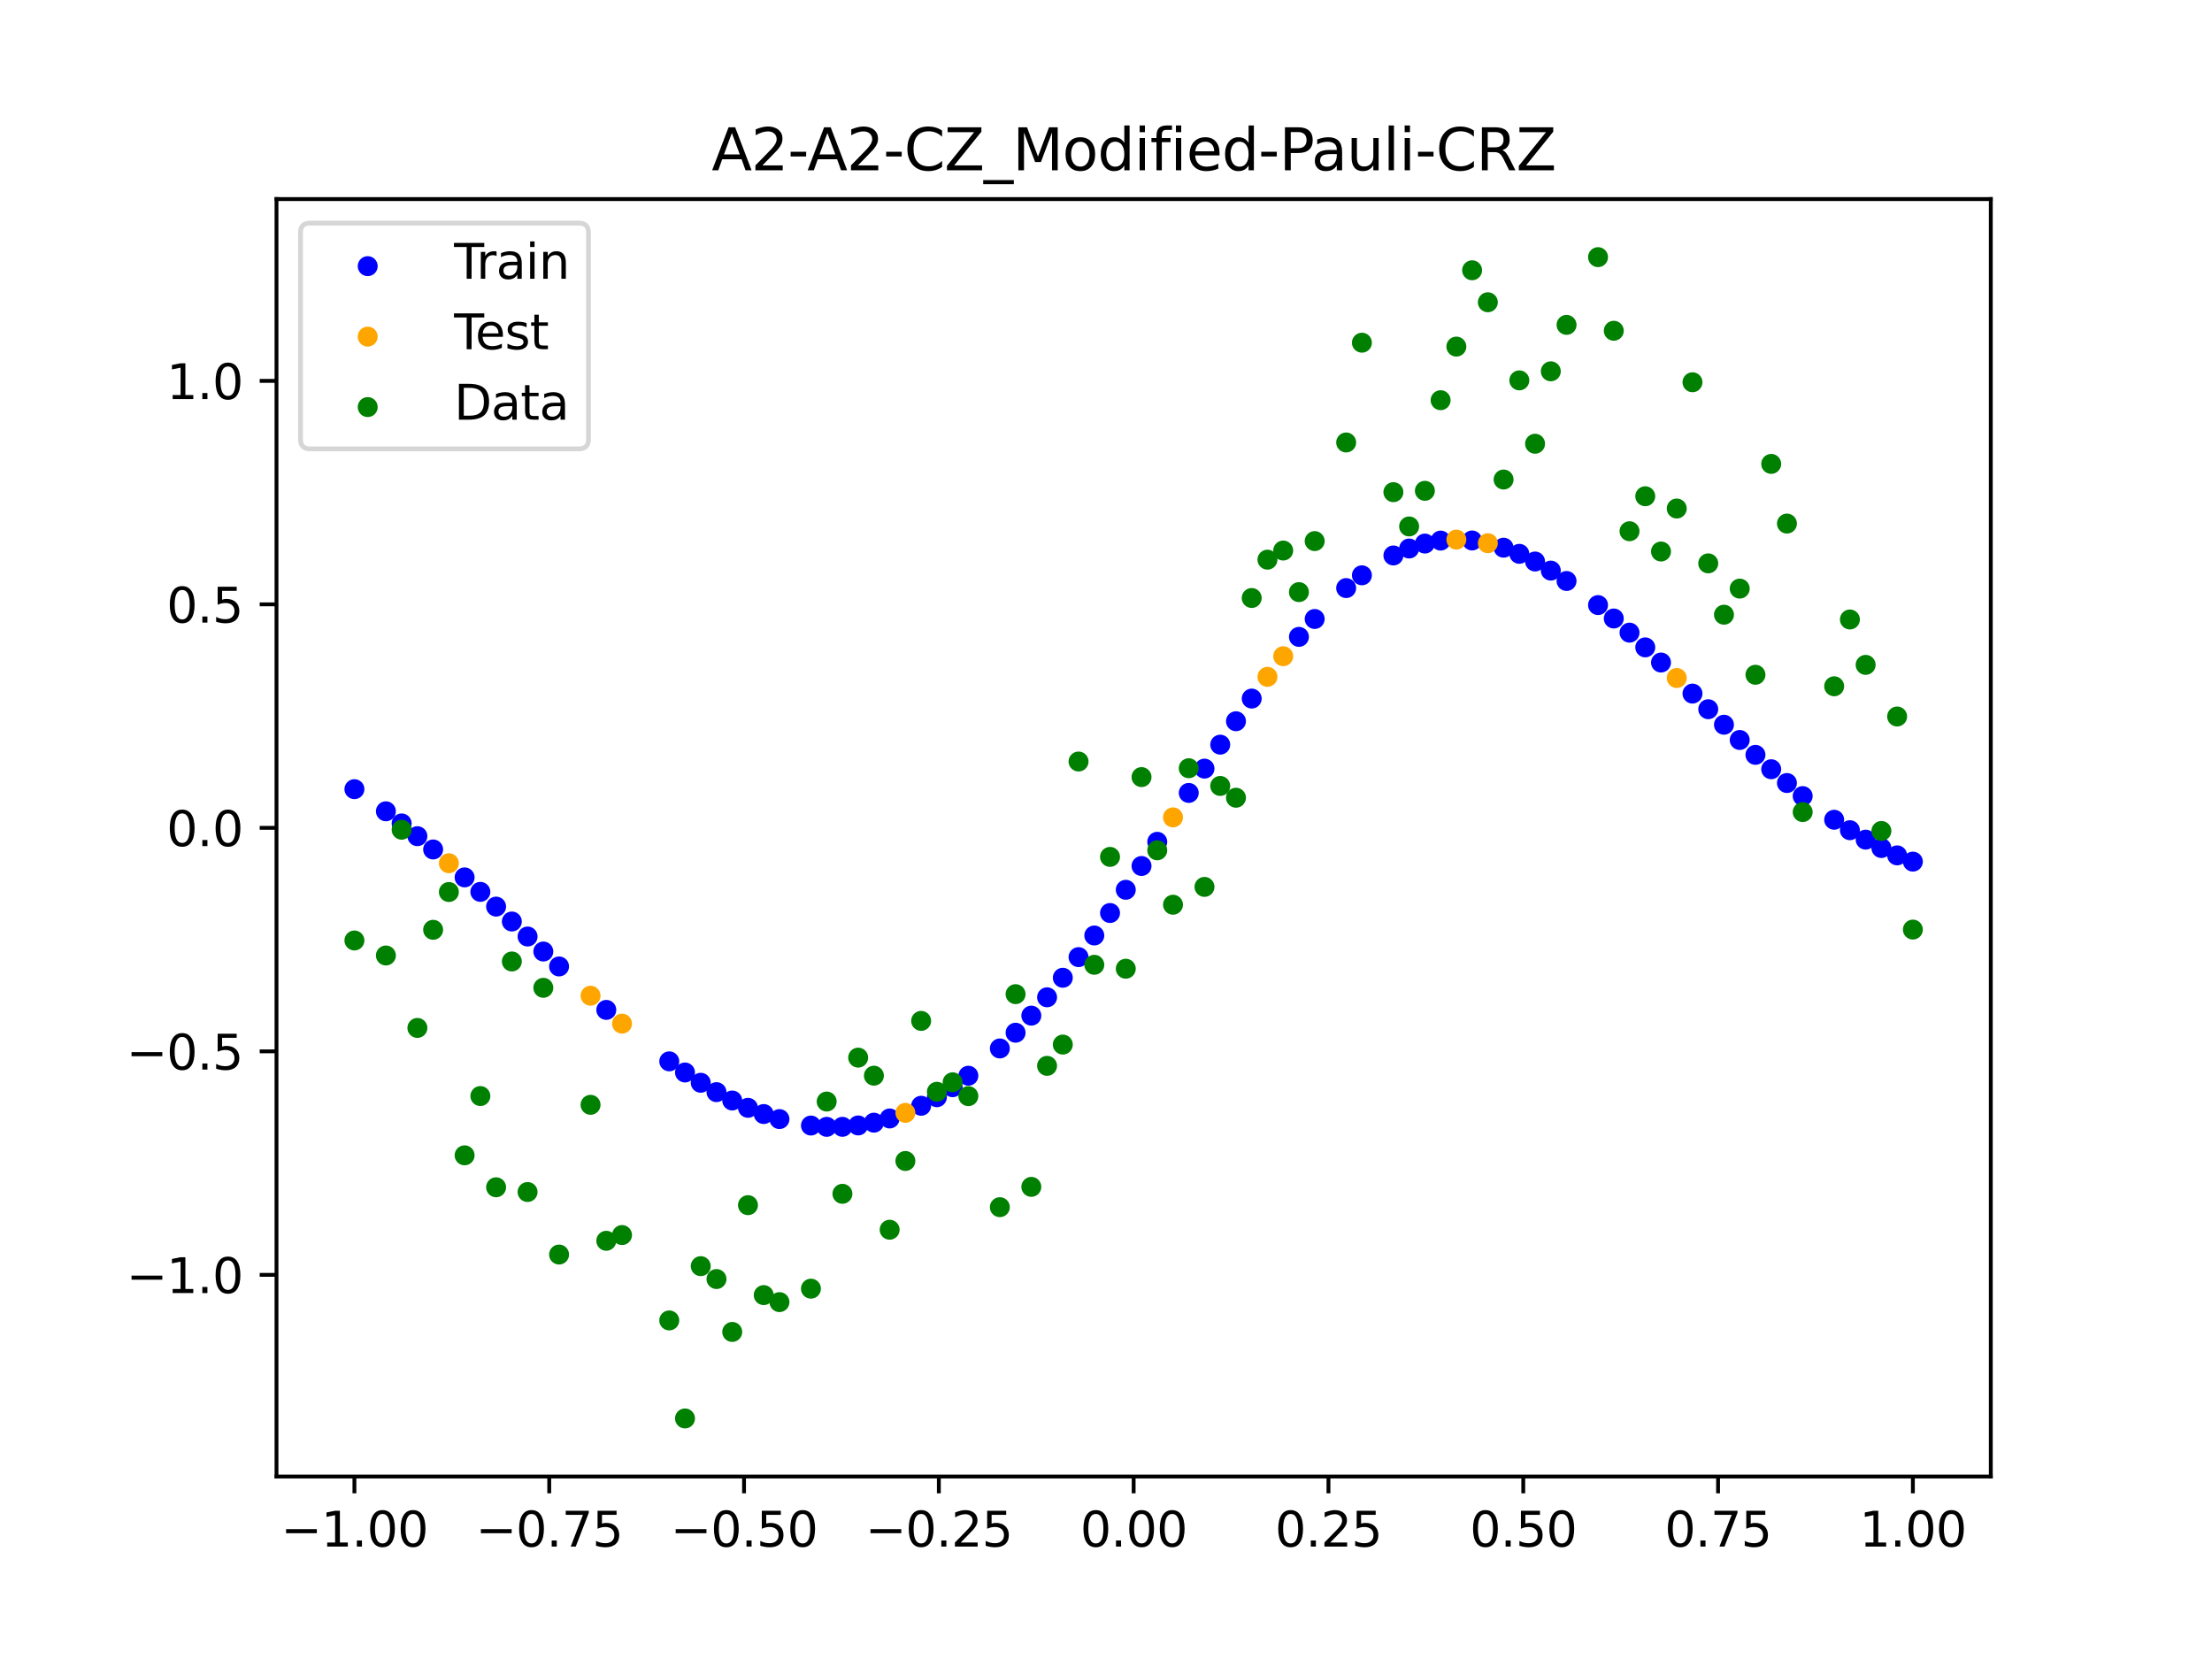 <?xml version="1.0" encoding="utf-8" standalone="no"?>
<!DOCTYPE svg PUBLIC "-//W3C//DTD SVG 1.1//EN"
  "http://www.w3.org/Graphics/SVG/1.1/DTD/svg11.dtd">
<svg xmlns:xlink="http://www.w3.org/1999/xlink" width="460.8pt" height="345.6pt" viewBox="0 0 460.8 345.6" xmlns="http://www.w3.org/2000/svg" version="1.1">
 <defs>
  <style type="text/css">*{stroke-linejoin: round; stroke-linecap: butt}</style>
 </defs>
 <g id="figure_1">
  <g id="patch_1">
   <path d="M 0 345.6 
L 460.8 345.6 
L 460.8 0 
L 0 0 
z
" style="fill: #ffffff"/>
  </g>
  <g id="axes_1">
   <g id="patch_2">
    <path d="M 57.6 307.584 
L 414.72 307.584 
L 414.72 41.472 
L 57.6 41.472 
z
" style="fill: #ffffff"/>
   </g>
   <g id="PathCollection_1">
    <defs>
     <path id="maabd4249be" d="M 0 1.581 
C 0.419 1.581 0.822 1.415 1.118 1.118 
C 1.415 0.822 1.581 0.419 1.581 0 
C 1.581 -0.419 1.415 -0.822 1.118 -1.118 
C 0.822 -1.415 0.419 -1.581 0 -1.581 
C -0.419 -1.581 -0.822 -1.415 -1.118 -1.118 
C -1.415 -0.822 -1.581 -0.419 -1.581 0 
C -1.581 0.419 -1.415 0.822 -1.118 1.118 
C -0.822 1.415 -0.419 1.581 0 1.581 
z
" style="stroke: #0000ff"/>
    </defs>
    <g clip-path="url(#p17cfde437b)">
     <use xlink:href="#maabd4249be" x="178.772" y="234.451" style="fill: #0000ff; stroke: #0000ff"/>
     <use xlink:href="#maabd4249be" x="234.52" y="185.358" style="fill: #0000ff; stroke: #0000ff"/>
     <use xlink:href="#maabd4249be" x="142.699" y="223.418" style="fill: #0000ff; stroke: #0000ff"/>
     <use xlink:href="#maabd4249be" x="336.18" y="128.845" style="fill: #0000ff; stroke: #0000ff"/>
     <use xlink:href="#maabd4249be" x="198.448" y="226.486" style="fill: #0000ff; stroke: #0000ff"/>
     <use xlink:href="#maabd4249be" x="80.391" y="169.009" style="fill: #0000ff; stroke: #0000ff"/>
     <use xlink:href="#maabd4249be" x="382.091" y="170.77" style="fill: #0000ff; stroke: #0000ff"/>
     <use xlink:href="#maabd4249be" x="391.929" y="176.662" style="fill: #0000ff; stroke: #0000ff"/>
     <use xlink:href="#maabd4249be" x="106.626" y="191.968" style="fill: #0000ff; stroke: #0000ff"/>
     <use xlink:href="#maabd4249be" x="300.107" y="112.615" style="fill: #0000ff; stroke: #0000ff"/>
     <use xlink:href="#maabd4249be" x="159.096" y="232.075" style="fill: #0000ff; stroke: #0000ff"/>
     <use xlink:href="#maabd4249be" x="368.973" y="160.245" style="fill: #0000ff; stroke: #0000ff"/>
     <use xlink:href="#maabd4249be" x="319.783" y="116.973" style="fill: #0000ff; stroke: #0000ff"/>
     <use xlink:href="#maabd4249be" x="113.185" y="198.219" style="fill: #0000ff; stroke: #0000ff"/>
     <use xlink:href="#maabd4249be" x="398.487" y="179.492" style="fill: #0000ff; stroke: #0000ff"/>
     <use xlink:href="#maabd4249be" x="155.816" y="230.78" style="fill: #0000ff; stroke: #0000ff"/>
     <use xlink:href="#maabd4249be" x="355.856" y="147.743" style="fill: #0000ff; stroke: #0000ff"/>
     <use xlink:href="#maabd4249be" x="211.565" y="215.135" style="fill: #0000ff; stroke: #0000ff"/>
     <use xlink:href="#maabd4249be" x="126.302" y="210.38" style="fill: #0000ff; stroke: #0000ff"/>
     <use xlink:href="#maabd4249be" x="254.196" y="155.125" style="fill: #0000ff; stroke: #0000ff"/>
     <use xlink:href="#maabd4249be" x="270.593" y="132.673" style="fill: #0000ff; stroke: #0000ff"/>
     <use xlink:href="#maabd4249be" x="346.018" y="138.018" style="fill: #0000ff; stroke: #0000ff"/>
     <use xlink:href="#maabd4249be" x="290.269" y="115.715" style="fill: #0000ff; stroke: #0000ff"/>
     <use xlink:href="#maabd4249be" x="339.459" y="131.792" style="fill: #0000ff; stroke: #0000ff"/>
     <use xlink:href="#maabd4249be" x="241.079" y="175.363" style="fill: #0000ff; stroke: #0000ff"/>
     <use xlink:href="#maabd4249be" x="208.286" y="218.413" style="fill: #0000ff; stroke: #0000ff"/>
     <use xlink:href="#maabd4249be" x="195.168" y="228.572" style="fill: #0000ff; stroke: #0000ff"/>
     <use xlink:href="#maabd4249be" x="273.872" y="128.946" style="fill: #0000ff; stroke: #0000ff"/>
     <use xlink:href="#maabd4249be" x="306.666" y="112.591" style="fill: #0000ff; stroke: #0000ff"/>
     <use xlink:href="#maabd4249be" x="362.415" y="154.15" style="fill: #0000ff; stroke: #0000ff"/>
     <use xlink:href="#maabd4249be" x="172.213" y="234.743" style="fill: #0000ff; stroke: #0000ff"/>
     <use xlink:href="#maabd4249be" x="109.905" y="195.093" style="fill: #0000ff; stroke: #0000ff"/>
     <use xlink:href="#maabd4249be" x="326.342" y="121.031" style="fill: #0000ff; stroke: #0000ff"/>
     <use xlink:href="#maabd4249be" x="185.33" y="233" style="fill: #0000ff; stroke: #0000ff"/>
     <use xlink:href="#maabd4249be" x="86.95" y="174.191" style="fill: #0000ff; stroke: #0000ff"/>
     <use xlink:href="#maabd4249be" x="182.051" y="233.873" style="fill: #0000ff; stroke: #0000ff"/>
     <use xlink:href="#maabd4249be" x="214.844" y="211.578" style="fill: #0000ff; stroke: #0000ff"/>
     <use xlink:href="#maabd4249be" x="385.37" y="172.946" style="fill: #0000ff; stroke: #0000ff"/>
     <use xlink:href="#maabd4249be" x="280.431" y="122.509" style="fill: #0000ff; stroke: #0000ff"/>
     <use xlink:href="#maabd4249be" x="73.833" y="164.398" style="fill: #0000ff; stroke: #0000ff"/>
     <use xlink:href="#maabd4249be" x="90.229" y="176.959" style="fill: #0000ff; stroke: #0000ff"/>
     <use xlink:href="#maabd4249be" x="316.504" y="115.373" style="fill: #0000ff; stroke: #0000ff"/>
     <use xlink:href="#maabd4249be" x="83.671" y="171.536" style="fill: #0000ff; stroke: #0000ff"/>
     <use xlink:href="#maabd4249be" x="227.962" y="194.88" style="fill: #0000ff; stroke: #0000ff"/>
     <use xlink:href="#maabd4249be" x="342.739" y="134.86" style="fill: #0000ff; stroke: #0000ff"/>
     <use xlink:href="#maabd4249be" x="313.224" y="114.095" style="fill: #0000ff; stroke: #0000ff"/>
     <use xlink:href="#maabd4249be" x="221.403" y="203.686" style="fill: #0000ff; stroke: #0000ff"/>
     <use xlink:href="#maabd4249be" x="293.548" y="114.266" style="fill: #0000ff; stroke: #0000ff"/>
     <use xlink:href="#maabd4249be" x="247.638" y="165.18" style="fill: #0000ff; stroke: #0000ff"/>
     <use xlink:href="#maabd4249be" x="139.42" y="221.099" style="fill: #0000ff; stroke: #0000ff"/>
     <use xlink:href="#maabd4249be" x="96.788" y="182.776" style="fill: #0000ff; stroke: #0000ff"/>
     <use xlink:href="#maabd4249be" x="201.727" y="224.095" style="fill: #0000ff; stroke: #0000ff"/>
     <use xlink:href="#maabd4249be" x="152.537" y="229.255" style="fill: #0000ff; stroke: #0000ff"/>
     <use xlink:href="#maabd4249be" x="323.062" y="118.868" style="fill: #0000ff; stroke: #0000ff"/>
     <use xlink:href="#maabd4249be" x="168.934" y="234.471" style="fill: #0000ff; stroke: #0000ff"/>
     <use xlink:href="#maabd4249be" x="231.241" y="190.195" style="fill: #0000ff; stroke: #0000ff"/>
     <use xlink:href="#maabd4249be" x="257.476" y="150.247" style="fill: #0000ff; stroke: #0000ff"/>
     <use xlink:href="#maabd4249be" x="296.828" y="113.234" style="fill: #0000ff; stroke: #0000ff"/>
     <use xlink:href="#maabd4249be" x="250.917" y="160.116" style="fill: #0000ff; stroke: #0000ff"/>
     <use xlink:href="#maabd4249be" x="100.067" y="185.793" style="fill: #0000ff; stroke: #0000ff"/>
     <use xlink:href="#maabd4249be" x="283.71" y="119.846" style="fill: #0000ff; stroke: #0000ff"/>
     <use xlink:href="#maabd4249be" x="103.347" y="188.863" style="fill: #0000ff; stroke: #0000ff"/>
     <use xlink:href="#maabd4249be" x="224.682" y="199.386" style="fill: #0000ff; stroke: #0000ff"/>
     <use xlink:href="#maabd4249be" x="116.464" y="201.329" style="fill: #0000ff; stroke: #0000ff"/>
     <use xlink:href="#maabd4249be" x="365.694" y="157.249" style="fill: #0000ff; stroke: #0000ff"/>
     <use xlink:href="#maabd4249be" x="191.889" y="230.352" style="fill: #0000ff; stroke: #0000ff"/>
     <use xlink:href="#maabd4249be" x="332.9" y="126.049" style="fill: #0000ff; stroke: #0000ff"/>
     <use xlink:href="#maabd4249be" x="352.577" y="144.489" style="fill: #0000ff; stroke: #0000ff"/>
     <use xlink:href="#maabd4249be" x="237.8" y="180.402" style="fill: #0000ff; stroke: #0000ff"/>
     <use xlink:href="#maabd4249be" x="218.124" y="207.756" style="fill: #0000ff; stroke: #0000ff"/>
     <use xlink:href="#maabd4249be" x="175.492" y="234.739" style="fill: #0000ff; stroke: #0000ff"/>
     <use xlink:href="#maabd4249be" x="375.532" y="165.839" style="fill: #0000ff; stroke: #0000ff"/>
     <use xlink:href="#maabd4249be" x="388.649" y="174.912" style="fill: #0000ff; stroke: #0000ff"/>
     <use xlink:href="#maabd4249be" x="372.253" y="163.116" style="fill: #0000ff; stroke: #0000ff"/>
     <use xlink:href="#maabd4249be" x="395.208" y="178.189" style="fill: #0000ff; stroke: #0000ff"/>
     <use xlink:href="#maabd4249be" x="359.135" y="150.973" style="fill: #0000ff; stroke: #0000ff"/>
     <use xlink:href="#maabd4249be" x="149.258" y="227.511" style="fill: #0000ff; stroke: #0000ff"/>
     <use xlink:href="#maabd4249be" x="162.375" y="233.128" style="fill: #0000ff; stroke: #0000ff"/>
     <use xlink:href="#maabd4249be" x="145.978" y="225.56" style="fill: #0000ff; stroke: #0000ff"/>
     <use xlink:href="#maabd4249be" x="260.755" y="145.525" style="fill: #0000ff; stroke: #0000ff"/>
    </g>
   </g>
   <g id="PathCollection_2">
    <defs>
     <path id="m3fb7fe969b" d="M 0 1.581 
C 0.419 1.581 0.822 1.415 1.118 1.118 
C 1.415 0.822 1.581 0.419 1.581 0 
C 1.581 -0.419 1.415 -0.822 1.118 -1.118 
C 0.822 -1.415 0.419 -1.581 0 -1.581 
C -0.419 -1.581 -0.822 -1.415 -1.118 -1.118 
C -1.415 -0.822 -1.581 -0.419 -1.581 0 
C -1.581 0.419 -1.415 0.822 -1.118 1.118 
C -0.822 1.415 -0.419 1.581 0 1.581 
z
" style="stroke: #ffa500"/>
    </defs>
    <g clip-path="url(#p17cfde437b)">
     <use xlink:href="#m3fb7fe969b" x="303.386" y="112.405" style="fill: #ffa500; stroke: #ffa500"/>
     <use xlink:href="#m3fb7fe969b" x="309.945" y="113.16" style="fill: #ffa500; stroke: #ffa500"/>
     <use xlink:href="#m3fb7fe969b" x="349.297" y="141.238" style="fill: #ffa500; stroke: #ffa500"/>
     <use xlink:href="#m3fb7fe969b" x="129.581" y="213.241" style="fill: #ffa500; stroke: #ffa500"/>
     <use xlink:href="#m3fb7fe969b" x="264.034" y="140.996" style="fill: #ffa500; stroke: #ffa500"/>
     <use xlink:href="#m3fb7fe969b" x="267.314" y="136.7" style="fill: #ffa500; stroke: #ffa500"/>
     <use xlink:href="#m3fb7fe969b" x="123.023" y="207.428" style="fill: #ffa500; stroke: #ffa500"/>
     <use xlink:href="#m3fb7fe969b" x="244.358" y="170.275" style="fill: #ffa500; stroke: #ffa500"/>
     <use xlink:href="#m3fb7fe969b" x="188.61" y="231.828" style="fill: #ffa500; stroke: #ffa500"/>
     <use xlink:href="#m3fb7fe969b" x="93.509" y="179.826" style="fill: #ffa500; stroke: #ffa500"/>
    </g>
   </g>
   <g id="PathCollection_3">
    <defs>
     <path id="m10a3b953ae" d="M 0 1.581 
C 0.419 1.581 0.822 1.415 1.118 1.118 
C 1.415 0.822 1.581 0.419 1.581 0 
C 1.581 -0.419 1.415 -0.822 1.118 -1.118 
C 0.822 -1.415 0.419 -1.581 0 -1.581 
C -0.419 -1.581 -0.822 -1.415 -1.118 -1.118 
C -1.415 -0.822 -1.581 -0.419 -1.581 0 
C -1.581 0.419 -1.415 0.822 -1.118 1.118 
C -0.822 1.415 -0.419 1.581 0 1.581 
z
" style="stroke: #008000"/>
    </defs>
    <g clip-path="url(#p17cfde437b)">
     <use xlink:href="#m10a3b953ae" x="178.772" y="220.323" style="fill: #008000; stroke: #008000"/>
     <use xlink:href="#m10a3b953ae" x="234.52" y="201.804" style="fill: #008000; stroke: #008000"/>
     <use xlink:href="#m10a3b953ae" x="142.699" y="295.488" style="fill: #008000; stroke: #008000"/>
     <use xlink:href="#m10a3b953ae" x="336.18" y="68.903" style="fill: #008000; stroke: #008000"/>
     <use xlink:href="#m10a3b953ae" x="198.448" y="225.464" style="fill: #008000; stroke: #008000"/>
     <use xlink:href="#m10a3b953ae" x="80.391" y="199.045" style="fill: #008000; stroke: #008000"/>
     <use xlink:href="#m10a3b953ae" x="382.091" y="142.966" style="fill: #008000; stroke: #008000"/>
     <use xlink:href="#m10a3b953ae" x="391.929" y="173.105" style="fill: #008000; stroke: #008000"/>
     <use xlink:href="#m10a3b953ae" x="106.626" y="200.292" style="fill: #008000; stroke: #008000"/>
     <use xlink:href="#m10a3b953ae" x="300.107" y="83.37" style="fill: #008000; stroke: #008000"/>
     <use xlink:href="#m10a3b953ae" x="159.096" y="269.794" style="fill: #008000; stroke: #008000"/>
     <use xlink:href="#m10a3b953ae" x="368.973" y="96.637" style="fill: #008000; stroke: #008000"/>
     <use xlink:href="#m10a3b953ae" x="319.783" y="92.44" style="fill: #008000; stroke: #008000"/>
     <use xlink:href="#m10a3b953ae" x="113.185" y="205.778" style="fill: #008000; stroke: #008000"/>
     <use xlink:href="#m10a3b953ae" x="398.487" y="193.648" style="fill: #008000; stroke: #008000"/>
     <use xlink:href="#m10a3b953ae" x="155.816" y="251.055" style="fill: #008000; stroke: #008000"/>
     <use xlink:href="#m10a3b953ae" x="355.856" y="117.359" style="fill: #008000; stroke: #008000"/>
     <use xlink:href="#m10a3b953ae" x="211.565" y="207.101" style="fill: #008000; stroke: #008000"/>
     <use xlink:href="#m10a3b953ae" x="126.302" y="258.48" style="fill: #008000; stroke: #008000"/>
     <use xlink:href="#m10a3b953ae" x="254.196" y="163.728" style="fill: #008000; stroke: #008000"/>
     <use xlink:href="#m10a3b953ae" x="270.593" y="123.348" style="fill: #008000; stroke: #008000"/>
     <use xlink:href="#m10a3b953ae" x="346.018" y="114.889" style="fill: #008000; stroke: #008000"/>
     <use xlink:href="#m10a3b953ae" x="290.269" y="102.528" style="fill: #008000; stroke: #008000"/>
     <use xlink:href="#m10a3b953ae" x="339.459" y="110.666" style="fill: #008000; stroke: #008000"/>
     <use xlink:href="#m10a3b953ae" x="241.079" y="177.133" style="fill: #008000; stroke: #008000"/>
     <use xlink:href="#m10a3b953ae" x="208.286" y="251.477" style="fill: #008000; stroke: #008000"/>
     <use xlink:href="#m10a3b953ae" x="195.168" y="227.437" style="fill: #008000; stroke: #008000"/>
     <use xlink:href="#m10a3b953ae" x="273.872" y="112.721" style="fill: #008000; stroke: #008000"/>
     <use xlink:href="#m10a3b953ae" x="306.666" y="56.303" style="fill: #008000; stroke: #008000"/>
     <use xlink:href="#m10a3b953ae" x="362.415" y="122.619" style="fill: #008000; stroke: #008000"/>
     <use xlink:href="#m10a3b953ae" x="172.213" y="229.472" style="fill: #008000; stroke: #008000"/>
     <use xlink:href="#m10a3b953ae" x="109.905" y="248.318" style="fill: #008000; stroke: #008000"/>
     <use xlink:href="#m10a3b953ae" x="326.342" y="67.676" style="fill: #008000; stroke: #008000"/>
     <use xlink:href="#m10a3b953ae" x="185.33" y="256.174" style="fill: #008000; stroke: #008000"/>
     <use xlink:href="#m10a3b953ae" x="86.95" y="214.136" style="fill: #008000; stroke: #008000"/>
     <use xlink:href="#m10a3b953ae" x="182.051" y="224.084" style="fill: #008000; stroke: #008000"/>
     <use xlink:href="#m10a3b953ae" x="214.844" y="247.244" style="fill: #008000; stroke: #008000"/>
     <use xlink:href="#m10a3b953ae" x="385.37" y="129.05" style="fill: #008000; stroke: #008000"/>
     <use xlink:href="#m10a3b953ae" x="280.431" y="92.177" style="fill: #008000; stroke: #008000"/>
     <use xlink:href="#m10a3b953ae" x="73.833" y="195.919" style="fill: #008000; stroke: #008000"/>
     <use xlink:href="#m10a3b953ae" x="90.229" y="193.694" style="fill: #008000; stroke: #008000"/>
     <use xlink:href="#m10a3b953ae" x="316.504" y="79.238" style="fill: #008000; stroke: #008000"/>
     <use xlink:href="#m10a3b953ae" x="83.671" y="172.844" style="fill: #008000; stroke: #008000"/>
     <use xlink:href="#m10a3b953ae" x="227.962" y="200.985" style="fill: #008000; stroke: #008000"/>
     <use xlink:href="#m10a3b953ae" x="342.739" y="103.379" style="fill: #008000; stroke: #008000"/>
     <use xlink:href="#m10a3b953ae" x="313.224" y="99.894" style="fill: #008000; stroke: #008000"/>
     <use xlink:href="#m10a3b953ae" x="221.403" y="217.604" style="fill: #008000; stroke: #008000"/>
     <use xlink:href="#m10a3b953ae" x="293.548" y="109.667" style="fill: #008000; stroke: #008000"/>
     <use xlink:href="#m10a3b953ae" x="247.638" y="160.036" style="fill: #008000; stroke: #008000"/>
     <use xlink:href="#m10a3b953ae" x="139.42" y="275.069" style="fill: #008000; stroke: #008000"/>
     <use xlink:href="#m10a3b953ae" x="96.788" y="240.675" style="fill: #008000; stroke: #008000"/>
     <use xlink:href="#m10a3b953ae" x="201.727" y="228.344" style="fill: #008000; stroke: #008000"/>
     <use xlink:href="#m10a3b953ae" x="152.537" y="277.466" style="fill: #008000; stroke: #008000"/>
     <use xlink:href="#m10a3b953ae" x="323.062" y="77.352" style="fill: #008000; stroke: #008000"/>
     <use xlink:href="#m10a3b953ae" x="168.934" y="268.453" style="fill: #008000; stroke: #008000"/>
     <use xlink:href="#m10a3b953ae" x="231.241" y="178.506" style="fill: #008000; stroke: #008000"/>
     <use xlink:href="#m10a3b953ae" x="257.476" y="166.181" style="fill: #008000; stroke: #008000"/>
     <use xlink:href="#m10a3b953ae" x="296.828" y="102.245" style="fill: #008000; stroke: #008000"/>
     <use xlink:href="#m10a3b953ae" x="250.917" y="184.756" style="fill: #008000; stroke: #008000"/>
     <use xlink:href="#m10a3b953ae" x="100.067" y="228.327" style="fill: #008000; stroke: #008000"/>
     <use xlink:href="#m10a3b953ae" x="283.71" y="71.389" style="fill: #008000; stroke: #008000"/>
     <use xlink:href="#m10a3b953ae" x="103.347" y="247.332" style="fill: #008000; stroke: #008000"/>
     <use xlink:href="#m10a3b953ae" x="224.682" y="158.638" style="fill: #008000; stroke: #008000"/>
     <use xlink:href="#m10a3b953ae" x="116.464" y="261.345" style="fill: #008000; stroke: #008000"/>
     <use xlink:href="#m10a3b953ae" x="365.694" y="140.566" style="fill: #008000; stroke: #008000"/>
     <use xlink:href="#m10a3b953ae" x="191.889" y="212.67" style="fill: #008000; stroke: #008000"/>
     <use xlink:href="#m10a3b953ae" x="332.9" y="53.568" style="fill: #008000; stroke: #008000"/>
     <use xlink:href="#m10a3b953ae" x="352.577" y="79.631" style="fill: #008000; stroke: #008000"/>
     <use xlink:href="#m10a3b953ae" x="237.8" y="161.882" style="fill: #008000; stroke: #008000"/>
     <use xlink:href="#m10a3b953ae" x="218.124" y="222.035" style="fill: #008000; stroke: #008000"/>
     <use xlink:href="#m10a3b953ae" x="175.492" y="248.692" style="fill: #008000; stroke: #008000"/>
     <use xlink:href="#m10a3b953ae" x="375.532" y="169.168" style="fill: #008000; stroke: #008000"/>
     <use xlink:href="#m10a3b953ae" x="388.649" y="138.503" style="fill: #008000; stroke: #008000"/>
     <use xlink:href="#m10a3b953ae" x="372.253" y="109.071" style="fill: #008000; stroke: #008000"/>
     <use xlink:href="#m10a3b953ae" x="395.208" y="149.26" style="fill: #008000; stroke: #008000"/>
     <use xlink:href="#m10a3b953ae" x="359.135" y="128.053" style="fill: #008000; stroke: #008000"/>
     <use xlink:href="#m10a3b953ae" x="149.258" y="266.448" style="fill: #008000; stroke: #008000"/>
     <use xlink:href="#m10a3b953ae" x="162.375" y="271.254" style="fill: #008000; stroke: #008000"/>
     <use xlink:href="#m10a3b953ae" x="145.978" y="263.762" style="fill: #008000; stroke: #008000"/>
     <use xlink:href="#m10a3b953ae" x="260.755" y="124.573" style="fill: #008000; stroke: #008000"/>
    </g>
   </g>
   <g id="PathCollection_4">
    <g clip-path="url(#p17cfde437b)">
     <use xlink:href="#m10a3b953ae" x="303.386" y="72.202" style="fill: #008000; stroke: #008000"/>
     <use xlink:href="#m10a3b953ae" x="309.945" y="62.968" style="fill: #008000; stroke: #008000"/>
     <use xlink:href="#m10a3b953ae" x="349.297" y="105.934" style="fill: #008000; stroke: #008000"/>
     <use xlink:href="#m10a3b953ae" x="129.581" y="257.284" style="fill: #008000; stroke: #008000"/>
     <use xlink:href="#m10a3b953ae" x="264.034" y="116.589" style="fill: #008000; stroke: #008000"/>
     <use xlink:href="#m10a3b953ae" x="267.314" y="114.688" style="fill: #008000; stroke: #008000"/>
     <use xlink:href="#m10a3b953ae" x="123.023" y="230.152" style="fill: #008000; stroke: #008000"/>
     <use xlink:href="#m10a3b953ae" x="244.358" y="188.47" style="fill: #008000; stroke: #008000"/>
     <use xlink:href="#m10a3b953ae" x="188.61" y="241.853" style="fill: #008000; stroke: #008000"/>
     <use xlink:href="#m10a3b953ae" x="93.509" y="185.824" style="fill: #008000; stroke: #008000"/>
    </g>
   </g>
   <g id="matplotlib.axis_1">
    <g id="xtick_1">
     <g id="line2d_1">
      <defs>
       <path id="mf842eadc36" d="M 0 0 
L 0 3.5 
" style="stroke: #000000; stroke-width: 0.8"/>
      </defs>
      <g>
       <use xlink:href="#mf842eadc36" x="73.833" y="307.584" style="stroke: #000000; stroke-width: 0.8"/>
      </g>
     </g>
     <g id="text_1">
      <!-- −1.00 -->
      <g transform="translate(58.51 322.182) scale(0.1 -0.1)">
       <defs>
        <path id="DejaVuSans-2212" d="M 678 2272 
L 4684 2272 
L 4684 1741 
L 678 1741 
L 678 2272 
z
" transform="scale(0.016)"/>
        <path id="DejaVuSans-31" d="M 794 531 
L 1825 531 
L 1825 4091 
L 703 3866 
L 703 4441 
L 1819 4666 
L 2450 4666 
L 2450 531 
L 3481 531 
L 3481 0 
L 794 0 
L 794 531 
z
" transform="scale(0.016)"/>
        <path id="DejaVuSans-2e" d="M 684 794 
L 1344 794 
L 1344 0 
L 684 0 
L 684 794 
z
" transform="scale(0.016)"/>
        <path id="DejaVuSans-30" d="M 2034 4250 
Q 1547 4250 1301 3770 
Q 1056 3291 1056 2328 
Q 1056 1369 1301 889 
Q 1547 409 2034 409 
Q 2525 409 2770 889 
Q 3016 1369 3016 2328 
Q 3016 3291 2770 3770 
Q 2525 4250 2034 4250 
z
M 2034 4750 
Q 2819 4750 3233 4129 
Q 3647 3509 3647 2328 
Q 3647 1150 3233 529 
Q 2819 -91 2034 -91 
Q 1250 -91 836 529 
Q 422 1150 422 2328 
Q 422 3509 836 4129 
Q 1250 4750 2034 4750 
z
" transform="scale(0.016)"/>
       </defs>
       <use xlink:href="#DejaVuSans-2212"/>
       <use xlink:href="#DejaVuSans-31" x="83.789"/>
       <use xlink:href="#DejaVuSans-2e" x="147.412"/>
       <use xlink:href="#DejaVuSans-30" x="179.199"/>
       <use xlink:href="#DejaVuSans-30" x="242.822"/>
      </g>
     </g>
    </g>
    <g id="xtick_2">
     <g id="line2d_2">
      <g>
       <use xlink:href="#mf842eadc36" x="114.415" y="307.584" style="stroke: #000000; stroke-width: 0.8"/>
      </g>
     </g>
     <g id="text_2">
      <!-- −0.75 -->
      <g transform="translate(99.092 322.182) scale(0.1 -0.1)">
       <defs>
        <path id="DejaVuSans-37" d="M 525 4666 
L 3525 4666 
L 3525 4397 
L 1831 0 
L 1172 0 
L 2766 4134 
L 525 4134 
L 525 4666 
z
" transform="scale(0.016)"/>
        <path id="DejaVuSans-35" d="M 691 4666 
L 3169 4666 
L 3169 4134 
L 1269 4134 
L 1269 2991 
Q 1406 3038 1543 3061 
Q 1681 3084 1819 3084 
Q 2600 3084 3056 2656 
Q 3513 2228 3513 1497 
Q 3513 744 3044 326 
Q 2575 -91 1722 -91 
Q 1428 -91 1123 -41 
Q 819 9 494 109 
L 494 744 
Q 775 591 1075 516 
Q 1375 441 1709 441 
Q 2250 441 2565 725 
Q 2881 1009 2881 1497 
Q 2881 1984 2565 2268 
Q 2250 2553 1709 2553 
Q 1456 2553 1204 2497 
Q 953 2441 691 2322 
L 691 4666 
z
" transform="scale(0.016)"/>
       </defs>
       <use xlink:href="#DejaVuSans-2212"/>
       <use xlink:href="#DejaVuSans-30" x="83.789"/>
       <use xlink:href="#DejaVuSans-2e" x="147.412"/>
       <use xlink:href="#DejaVuSans-37" x="179.199"/>
       <use xlink:href="#DejaVuSans-35" x="242.822"/>
      </g>
     </g>
    </g>
    <g id="xtick_3">
     <g id="line2d_3">
      <g>
       <use xlink:href="#mf842eadc36" x="154.996" y="307.584" style="stroke: #000000; stroke-width: 0.8"/>
      </g>
     </g>
     <g id="text_3">
      <!-- −0.50 -->
      <g transform="translate(139.674 322.182) scale(0.1 -0.1)">
       <use xlink:href="#DejaVuSans-2212"/>
       <use xlink:href="#DejaVuSans-30" x="83.789"/>
       <use xlink:href="#DejaVuSans-2e" x="147.412"/>
       <use xlink:href="#DejaVuSans-35" x="179.199"/>
       <use xlink:href="#DejaVuSans-30" x="242.822"/>
      </g>
     </g>
    </g>
    <g id="xtick_4">
     <g id="line2d_4">
      <g>
       <use xlink:href="#mf842eadc36" x="195.578" y="307.584" style="stroke: #000000; stroke-width: 0.8"/>
      </g>
     </g>
     <g id="text_4">
      <!-- −0.25 -->
      <g transform="translate(180.256 322.182) scale(0.1 -0.1)">
       <defs>
        <path id="DejaVuSans-32" d="M 1228 531 
L 3431 531 
L 3431 0 
L 469 0 
L 469 531 
Q 828 903 1448 1529 
Q 2069 2156 2228 2338 
Q 2531 2678 2651 2914 
Q 2772 3150 2772 3378 
Q 2772 3750 2511 3984 
Q 2250 4219 1831 4219 
Q 1534 4219 1204 4116 
Q 875 4013 500 3803 
L 500 4441 
Q 881 4594 1212 4672 
Q 1544 4750 1819 4750 
Q 2544 4750 2975 4387 
Q 3406 4025 3406 3419 
Q 3406 3131 3298 2873 
Q 3191 2616 2906 2266 
Q 2828 2175 2409 1742 
Q 1991 1309 1228 531 
z
" transform="scale(0.016)"/>
       </defs>
       <use xlink:href="#DejaVuSans-2212"/>
       <use xlink:href="#DejaVuSans-30" x="83.789"/>
       <use xlink:href="#DejaVuSans-2e" x="147.412"/>
       <use xlink:href="#DejaVuSans-32" x="179.199"/>
       <use xlink:href="#DejaVuSans-35" x="242.822"/>
      </g>
     </g>
    </g>
    <g id="xtick_5">
     <g id="line2d_5">
      <g>
       <use xlink:href="#mf842eadc36" x="236.16" y="307.584" style="stroke: #000000; stroke-width: 0.8"/>
      </g>
     </g>
     <g id="text_5">
      <!-- 0.00 -->
      <g transform="translate(225.027 322.182) scale(0.1 -0.1)">
       <use xlink:href="#DejaVuSans-30"/>
       <use xlink:href="#DejaVuSans-2e" x="63.623"/>
       <use xlink:href="#DejaVuSans-30" x="95.41"/>
       <use xlink:href="#DejaVuSans-30" x="159.033"/>
      </g>
     </g>
    </g>
    <g id="xtick_6">
     <g id="line2d_6">
      <g>
       <use xlink:href="#mf842eadc36" x="276.742" y="307.584" style="stroke: #000000; stroke-width: 0.8"/>
      </g>
     </g>
     <g id="text_6">
      <!-- 0.25 -->
      <g transform="translate(265.609 322.182) scale(0.1 -0.1)">
       <use xlink:href="#DejaVuSans-30"/>
       <use xlink:href="#DejaVuSans-2e" x="63.623"/>
       <use xlink:href="#DejaVuSans-32" x="95.41"/>
       <use xlink:href="#DejaVuSans-35" x="159.033"/>
      </g>
     </g>
    </g>
    <g id="xtick_7">
     <g id="line2d_7">
      <g>
       <use xlink:href="#mf842eadc36" x="317.324" y="307.584" style="stroke: #000000; stroke-width: 0.8"/>
      </g>
     </g>
     <g id="text_7">
      <!-- 0.50 -->
      <g transform="translate(306.191 322.182) scale(0.1 -0.1)">
       <use xlink:href="#DejaVuSans-30"/>
       <use xlink:href="#DejaVuSans-2e" x="63.623"/>
       <use xlink:href="#DejaVuSans-35" x="95.41"/>
       <use xlink:href="#DejaVuSans-30" x="159.033"/>
      </g>
     </g>
    </g>
    <g id="xtick_8">
     <g id="line2d_8">
      <g>
       <use xlink:href="#mf842eadc36" x="357.905" y="307.584" style="stroke: #000000; stroke-width: 0.8"/>
      </g>
     </g>
     <g id="text_8">
      <!-- 0.75 -->
      <g transform="translate(346.773 322.182) scale(0.1 -0.1)">
       <use xlink:href="#DejaVuSans-30"/>
       <use xlink:href="#DejaVuSans-2e" x="63.623"/>
       <use xlink:href="#DejaVuSans-37" x="95.41"/>
       <use xlink:href="#DejaVuSans-35" x="159.033"/>
      </g>
     </g>
    </g>
    <g id="xtick_9">
     <g id="line2d_9">
      <g>
       <use xlink:href="#mf842eadc36" x="398.487" y="307.584" style="stroke: #000000; stroke-width: 0.8"/>
      </g>
     </g>
     <g id="text_9">
      <!-- 1.00 -->
      <g transform="translate(387.354 322.182) scale(0.1 -0.1)">
       <use xlink:href="#DejaVuSans-31"/>
       <use xlink:href="#DejaVuSans-2e" x="63.623"/>
       <use xlink:href="#DejaVuSans-30" x="95.41"/>
       <use xlink:href="#DejaVuSans-30" x="159.033"/>
      </g>
     </g>
    </g>
   </g>
   <g id="matplotlib.axis_2">
    <g id="ytick_1">
     <g id="line2d_10">
      <defs>
       <path id="m71d4aea9ae" d="M 0 0 
L -3.5 0 
" style="stroke: #000000; stroke-width: 0.8"/>
      </defs>
      <g>
       <use xlink:href="#m71d4aea9ae" x="57.6" y="265.57" style="stroke: #000000; stroke-width: 0.8"/>
      </g>
     </g>
     <g id="text_10">
      <!-- −1.0 -->
      <g transform="translate(26.317 269.37) scale(0.1 -0.1)">
       <use xlink:href="#DejaVuSans-2212"/>
       <use xlink:href="#DejaVuSans-31" x="83.789"/>
       <use xlink:href="#DejaVuSans-2e" x="147.412"/>
       <use xlink:href="#DejaVuSans-30" x="179.199"/>
      </g>
     </g>
    </g>
    <g id="ytick_2">
     <g id="line2d_11">
      <g>
       <use xlink:href="#m71d4aea9ae" x="57.6" y="219.014" style="stroke: #000000; stroke-width: 0.8"/>
      </g>
     </g>
     <g id="text_11">
      <!-- −0.5 -->
      <g transform="translate(26.317 222.813) scale(0.1 -0.1)">
       <use xlink:href="#DejaVuSans-2212"/>
       <use xlink:href="#DejaVuSans-30" x="83.789"/>
       <use xlink:href="#DejaVuSans-2e" x="147.412"/>
       <use xlink:href="#DejaVuSans-35" x="179.199"/>
      </g>
     </g>
    </g>
    <g id="ytick_3">
     <g id="line2d_12">
      <g>
       <use xlink:href="#m71d4aea9ae" x="57.6" y="172.457" style="stroke: #000000; stroke-width: 0.8"/>
      </g>
     </g>
     <g id="text_12">
      <!-- 0.0 -->
      <g transform="translate(34.697 176.256) scale(0.1 -0.1)">
       <use xlink:href="#DejaVuSans-30"/>
       <use xlink:href="#DejaVuSans-2e" x="63.623"/>
       <use xlink:href="#DejaVuSans-30" x="95.41"/>
      </g>
     </g>
    </g>
    <g id="ytick_4">
     <g id="line2d_13">
      <g>
       <use xlink:href="#m71d4aea9ae" x="57.6" y="125.9" style="stroke: #000000; stroke-width: 0.8"/>
      </g>
     </g>
     <g id="text_13">
      <!-- 0.5 -->
      <g transform="translate(34.697 129.699) scale(0.1 -0.1)">
       <use xlink:href="#DejaVuSans-30"/>
       <use xlink:href="#DejaVuSans-2e" x="63.623"/>
       <use xlink:href="#DejaVuSans-35" x="95.41"/>
      </g>
     </g>
    </g>
    <g id="ytick_5">
     <g id="line2d_14">
      <g>
       <use xlink:href="#m71d4aea9ae" x="57.6" y="79.343" style="stroke: #000000; stroke-width: 0.8"/>
      </g>
     </g>
     <g id="text_14">
      <!-- 1.0 -->
      <g transform="translate(34.697 83.143) scale(0.1 -0.1)">
       <use xlink:href="#DejaVuSans-31"/>
       <use xlink:href="#DejaVuSans-2e" x="63.623"/>
       <use xlink:href="#DejaVuSans-30" x="95.41"/>
      </g>
     </g>
    </g>
   </g>
   <g id="patch_3">
    <path d="M 57.6 307.584 
L 57.6 41.472 
" style="fill: none; stroke: #000000; stroke-width: 0.8; stroke-linejoin: miter; stroke-linecap: square"/>
   </g>
   <g id="patch_4">
    <path d="M 414.72 307.584 
L 414.72 41.472 
" style="fill: none; stroke: #000000; stroke-width: 0.8; stroke-linejoin: miter; stroke-linecap: square"/>
   </g>
   <g id="patch_5">
    <path d="M 57.6 307.584 
L 414.72 307.584 
" style="fill: none; stroke: #000000; stroke-width: 0.8; stroke-linejoin: miter; stroke-linecap: square"/>
   </g>
   <g id="patch_6">
    <path d="M 57.6 41.472 
L 414.72 41.472 
" style="fill: none; stroke: #000000; stroke-width: 0.8; stroke-linejoin: miter; stroke-linecap: square"/>
   </g>
   <g id="text_15">
    <!-- A2-A2-CZ_Modified-Pauli-CRZ -->
    <g transform="translate(148.259 35.472) scale(0.12 -0.12)">
     <defs>
      <path id="DejaVuSans-41" d="M 2188 4044 
L 1331 1722 
L 3047 1722 
L 2188 4044 
z
M 1831 4666 
L 2547 4666 
L 4325 0 
L 3669 0 
L 3244 1197 
L 1141 1197 
L 716 0 
L 50 0 
L 1831 4666 
z
" transform="scale(0.016)"/>
      <path id="DejaVuSans-2d" d="M 313 2009 
L 1997 2009 
L 1997 1497 
L 313 1497 
L 313 2009 
z
" transform="scale(0.016)"/>
      <path id="DejaVuSans-43" d="M 4122 4306 
L 4122 3641 
Q 3803 3938 3442 4084 
Q 3081 4231 2675 4231 
Q 1875 4231 1450 3742 
Q 1025 3253 1025 2328 
Q 1025 1406 1450 917 
Q 1875 428 2675 428 
Q 3081 428 3442 575 
Q 3803 722 4122 1019 
L 4122 359 
Q 3791 134 3420 21 
Q 3050 -91 2638 -91 
Q 1578 -91 968 557 
Q 359 1206 359 2328 
Q 359 3453 968 4101 
Q 1578 4750 2638 4750 
Q 3056 4750 3426 4639 
Q 3797 4528 4122 4306 
z
" transform="scale(0.016)"/>
      <path id="DejaVuSans-5a" d="M 359 4666 
L 4025 4666 
L 4025 4184 
L 1075 531 
L 4097 531 
L 4097 0 
L 288 0 
L 288 481 
L 3238 4134 
L 359 4134 
L 359 4666 
z
" transform="scale(0.016)"/>
      <path id="DejaVuSans-5f" d="M 3263 -1063 
L 3263 -1509 
L -63 -1509 
L -63 -1063 
L 3263 -1063 
z
" transform="scale(0.016)"/>
      <path id="DejaVuSans-4d" d="M 628 4666 
L 1569 4666 
L 2759 1491 
L 3956 4666 
L 4897 4666 
L 4897 0 
L 4281 0 
L 4281 4097 
L 3078 897 
L 2444 897 
L 1241 4097 
L 1241 0 
L 628 0 
L 628 4666 
z
" transform="scale(0.016)"/>
      <path id="DejaVuSans-6f" d="M 1959 3097 
Q 1497 3097 1228 2736 
Q 959 2375 959 1747 
Q 959 1119 1226 758 
Q 1494 397 1959 397 
Q 2419 397 2687 759 
Q 2956 1122 2956 1747 
Q 2956 2369 2687 2733 
Q 2419 3097 1959 3097 
z
M 1959 3584 
Q 2709 3584 3137 3096 
Q 3566 2609 3566 1747 
Q 3566 888 3137 398 
Q 2709 -91 1959 -91 
Q 1206 -91 779 398 
Q 353 888 353 1747 
Q 353 2609 779 3096 
Q 1206 3584 1959 3584 
z
" transform="scale(0.016)"/>
      <path id="DejaVuSans-64" d="M 2906 2969 
L 2906 4863 
L 3481 4863 
L 3481 0 
L 2906 0 
L 2906 525 
Q 2725 213 2448 61 
Q 2172 -91 1784 -91 
Q 1150 -91 751 415 
Q 353 922 353 1747 
Q 353 2572 751 3078 
Q 1150 3584 1784 3584 
Q 2172 3584 2448 3432 
Q 2725 3281 2906 2969 
z
M 947 1747 
Q 947 1113 1208 752 
Q 1469 391 1925 391 
Q 2381 391 2643 752 
Q 2906 1113 2906 1747 
Q 2906 2381 2643 2742 
Q 2381 3103 1925 3103 
Q 1469 3103 1208 2742 
Q 947 2381 947 1747 
z
" transform="scale(0.016)"/>
      <path id="DejaVuSans-69" d="M 603 3500 
L 1178 3500 
L 1178 0 
L 603 0 
L 603 3500 
z
M 603 4863 
L 1178 4863 
L 1178 4134 
L 603 4134 
L 603 4863 
z
" transform="scale(0.016)"/>
      <path id="DejaVuSans-66" d="M 2375 4863 
L 2375 4384 
L 1825 4384 
Q 1516 4384 1395 4259 
Q 1275 4134 1275 3809 
L 1275 3500 
L 2222 3500 
L 2222 3053 
L 1275 3053 
L 1275 0 
L 697 0 
L 697 3053 
L 147 3053 
L 147 3500 
L 697 3500 
L 697 3744 
Q 697 4328 969 4595 
Q 1241 4863 1831 4863 
L 2375 4863 
z
" transform="scale(0.016)"/>
      <path id="DejaVuSans-65" d="M 3597 1894 
L 3597 1613 
L 953 1613 
Q 991 1019 1311 708 
Q 1631 397 2203 397 
Q 2534 397 2845 478 
Q 3156 559 3463 722 
L 3463 178 
Q 3153 47 2828 -22 
Q 2503 -91 2169 -91 
Q 1331 -91 842 396 
Q 353 884 353 1716 
Q 353 2575 817 3079 
Q 1281 3584 2069 3584 
Q 2775 3584 3186 3129 
Q 3597 2675 3597 1894 
z
M 3022 2063 
Q 3016 2534 2758 2815 
Q 2500 3097 2075 3097 
Q 1594 3097 1305 2825 
Q 1016 2553 972 2059 
L 3022 2063 
z
" transform="scale(0.016)"/>
      <path id="DejaVuSans-50" d="M 1259 4147 
L 1259 2394 
L 2053 2394 
Q 2494 2394 2734 2622 
Q 2975 2850 2975 3272 
Q 2975 3691 2734 3919 
Q 2494 4147 2053 4147 
L 1259 4147 
z
M 628 4666 
L 2053 4666 
Q 2838 4666 3239 4311 
Q 3641 3956 3641 3272 
Q 3641 2581 3239 2228 
Q 2838 1875 2053 1875 
L 1259 1875 
L 1259 0 
L 628 0 
L 628 4666 
z
" transform="scale(0.016)"/>
      <path id="DejaVuSans-61" d="M 2194 1759 
Q 1497 1759 1228 1600 
Q 959 1441 959 1056 
Q 959 750 1161 570 
Q 1363 391 1709 391 
Q 2188 391 2477 730 
Q 2766 1069 2766 1631 
L 2766 1759 
L 2194 1759 
z
M 3341 1997 
L 3341 0 
L 2766 0 
L 2766 531 
Q 2569 213 2275 61 
Q 1981 -91 1556 -91 
Q 1019 -91 701 211 
Q 384 513 384 1019 
Q 384 1609 779 1909 
Q 1175 2209 1959 2209 
L 2766 2209 
L 2766 2266 
Q 2766 2663 2505 2880 
Q 2244 3097 1772 3097 
Q 1472 3097 1187 3025 
Q 903 2953 641 2809 
L 641 3341 
Q 956 3463 1253 3523 
Q 1550 3584 1831 3584 
Q 2591 3584 2966 3190 
Q 3341 2797 3341 1997 
z
" transform="scale(0.016)"/>
      <path id="DejaVuSans-75" d="M 544 1381 
L 544 3500 
L 1119 3500 
L 1119 1403 
Q 1119 906 1312 657 
Q 1506 409 1894 409 
Q 2359 409 2629 706 
Q 2900 1003 2900 1516 
L 2900 3500 
L 3475 3500 
L 3475 0 
L 2900 0 
L 2900 538 
Q 2691 219 2414 64 
Q 2138 -91 1772 -91 
Q 1169 -91 856 284 
Q 544 659 544 1381 
z
M 1991 3584 
L 1991 3584 
z
" transform="scale(0.016)"/>
      <path id="DejaVuSans-6c" d="M 603 4863 
L 1178 4863 
L 1178 0 
L 603 0 
L 603 4863 
z
" transform="scale(0.016)"/>
      <path id="DejaVuSans-52" d="M 2841 2188 
Q 3044 2119 3236 1894 
Q 3428 1669 3622 1275 
L 4263 0 
L 3584 0 
L 2988 1197 
Q 2756 1666 2539 1819 
Q 2322 1972 1947 1972 
L 1259 1972 
L 1259 0 
L 628 0 
L 628 4666 
L 2053 4666 
Q 2853 4666 3247 4331 
Q 3641 3997 3641 3322 
Q 3641 2881 3436 2590 
Q 3231 2300 2841 2188 
z
M 1259 4147 
L 1259 2491 
L 2053 2491 
Q 2509 2491 2742 2702 
Q 2975 2913 2975 3322 
Q 2975 3731 2742 3939 
Q 2509 4147 2053 4147 
L 1259 4147 
z
" transform="scale(0.016)"/>
     </defs>
     <use xlink:href="#DejaVuSans-41"/>
     <use xlink:href="#DejaVuSans-32" x="68.408"/>
     <use xlink:href="#DejaVuSans-2d" x="132.031"/>
     <use xlink:href="#DejaVuSans-41" x="165.865"/>
     <use xlink:href="#DejaVuSans-32" x="234.273"/>
     <use xlink:href="#DejaVuSans-2d" x="297.896"/>
     <use xlink:href="#DejaVuSans-43" x="333.98"/>
     <use xlink:href="#DejaVuSans-5a" x="403.805"/>
     <use xlink:href="#DejaVuSans-5f" x="472.311"/>
     <use xlink:href="#DejaVuSans-4d" x="522.311"/>
     <use xlink:href="#DejaVuSans-6f" x="608.59"/>
     <use xlink:href="#DejaVuSans-64" x="669.771"/>
     <use xlink:href="#DejaVuSans-69" x="733.248"/>
     <use xlink:href="#DejaVuSans-66" x="761.031"/>
     <use xlink:href="#DejaVuSans-69" x="796.236"/>
     <use xlink:href="#DejaVuSans-65" x="824.02"/>
     <use xlink:href="#DejaVuSans-64" x="885.543"/>
     <use xlink:href="#DejaVuSans-2d" x="949.02"/>
     <use xlink:href="#DejaVuSans-50" x="985.104"/>
     <use xlink:href="#DejaVuSans-61" x="1040.906"/>
     <use xlink:href="#DejaVuSans-75" x="1102.186"/>
     <use xlink:href="#DejaVuSans-6c" x="1165.564"/>
     <use xlink:href="#DejaVuSans-69" x="1193.348"/>
     <use xlink:href="#DejaVuSans-2d" x="1221.131"/>
     <use xlink:href="#DejaVuSans-43" x="1257.215"/>
     <use xlink:href="#DejaVuSans-52" x="1327.039"/>
     <use xlink:href="#DejaVuSans-5a" x="1396.521"/>
    </g>
   </g>
   <g id="legend_1">
    <g id="patch_7">
     <path d="M 64.6 93.506 
L 120.588 93.506 
Q 122.588 93.506 122.588 91.506 
L 122.588 48.472 
Q 122.588 46.472 120.588 46.472 
L 64.6 46.472 
Q 62.6 46.472 62.6 48.472 
L 62.6 91.506 
Q 62.6 93.506 64.6 93.506 
z
" style="fill: #ffffff; opacity: 0.8; stroke: #cccccc; stroke-linejoin: miter"/>
    </g>
    <g id="PathCollection_5">
     <g>
      <use xlink:href="#maabd4249be" x="76.6" y="55.445" style="fill: #0000ff; stroke: #0000ff"/>
     </g>
    </g>
    <g id="text_16">
     <!-- Train -->
     <g transform="translate(94.6 58.07) scale(0.1 -0.1)">
      <defs>
       <path id="DejaVuSans-54" d="M -19 4666 
L 3928 4666 
L 3928 4134 
L 2272 4134 
L 2272 0 
L 1638 0 
L 1638 4134 
L -19 4134 
L -19 4666 
z
" transform="scale(0.016)"/>
       <path id="DejaVuSans-72" d="M 2631 2963 
Q 2534 3019 2420 3045 
Q 2306 3072 2169 3072 
Q 1681 3072 1420 2755 
Q 1159 2438 1159 1844 
L 1159 0 
L 581 0 
L 581 3500 
L 1159 3500 
L 1159 2956 
Q 1341 3275 1631 3429 
Q 1922 3584 2338 3584 
Q 2397 3584 2469 3576 
Q 2541 3569 2628 3553 
L 2631 2963 
z
" transform="scale(0.016)"/>
       <path id="DejaVuSans-6e" d="M 3513 2113 
L 3513 0 
L 2938 0 
L 2938 2094 
Q 2938 2591 2744 2837 
Q 2550 3084 2163 3084 
Q 1697 3084 1428 2787 
Q 1159 2491 1159 1978 
L 1159 0 
L 581 0 
L 581 3500 
L 1159 3500 
L 1159 2956 
Q 1366 3272 1645 3428 
Q 1925 3584 2291 3584 
Q 2894 3584 3203 3211 
Q 3513 2838 3513 2113 
z
" transform="scale(0.016)"/>
      </defs>
      <use xlink:href="#DejaVuSans-54"/>
      <use xlink:href="#DejaVuSans-72" x="46.334"/>
      <use xlink:href="#DejaVuSans-61" x="87.447"/>
      <use xlink:href="#DejaVuSans-69" x="148.727"/>
      <use xlink:href="#DejaVuSans-6e" x="176.51"/>
     </g>
    </g>
    <g id="PathCollection_6">
     <g>
      <use xlink:href="#m3fb7fe969b" x="76.6" y="70.124" style="fill: #ffa500; stroke: #ffa500"/>
     </g>
    </g>
    <g id="text_17">
     <!-- Test -->
     <g transform="translate(94.6 72.749) scale(0.1 -0.1)">
      <defs>
       <path id="DejaVuSans-73" d="M 2834 3397 
L 2834 2853 
Q 2591 2978 2328 3040 
Q 2066 3103 1784 3103 
Q 1356 3103 1142 2972 
Q 928 2841 928 2578 
Q 928 2378 1081 2264 
Q 1234 2150 1697 2047 
L 1894 2003 
Q 2506 1872 2764 1633 
Q 3022 1394 3022 966 
Q 3022 478 2636 193 
Q 2250 -91 1575 -91 
Q 1294 -91 989 -36 
Q 684 19 347 128 
L 347 722 
Q 666 556 975 473 
Q 1284 391 1588 391 
Q 1994 391 2212 530 
Q 2431 669 2431 922 
Q 2431 1156 2273 1281 
Q 2116 1406 1581 1522 
L 1381 1569 
Q 847 1681 609 1914 
Q 372 2147 372 2553 
Q 372 3047 722 3315 
Q 1072 3584 1716 3584 
Q 2034 3584 2315 3537 
Q 2597 3491 2834 3397 
z
" transform="scale(0.016)"/>
       <path id="DejaVuSans-74" d="M 1172 4494 
L 1172 3500 
L 2356 3500 
L 2356 3053 
L 1172 3053 
L 1172 1153 
Q 1172 725 1289 603 
Q 1406 481 1766 481 
L 2356 481 
L 2356 0 
L 1766 0 
Q 1100 0 847 248 
Q 594 497 594 1153 
L 594 3053 
L 172 3053 
L 172 3500 
L 594 3500 
L 594 4494 
L 1172 4494 
z
" transform="scale(0.016)"/>
      </defs>
      <use xlink:href="#DejaVuSans-54"/>
      <use xlink:href="#DejaVuSans-65" x="44.084"/>
      <use xlink:href="#DejaVuSans-73" x="105.607"/>
      <use xlink:href="#DejaVuSans-74" x="157.707"/>
     </g>
    </g>
    <g id="PathCollection_7">
     <g>
      <use xlink:href="#m10a3b953ae" x="76.6" y="84.802" style="fill: #008000; stroke: #008000"/>
     </g>
    </g>
    <g id="text_18">
     <!-- Data -->
     <g transform="translate(94.6 87.427) scale(0.1 -0.1)">
      <defs>
       <path id="DejaVuSans-44" d="M 1259 4147 
L 1259 519 
L 2022 519 
Q 2988 519 3436 956 
Q 3884 1394 3884 2338 
Q 3884 3275 3436 3711 
Q 2988 4147 2022 4147 
L 1259 4147 
z
M 628 4666 
L 1925 4666 
Q 3281 4666 3915 4102 
Q 4550 3538 4550 2338 
Q 4550 1131 3912 565 
Q 3275 0 1925 0 
L 628 0 
L 628 4666 
z
" transform="scale(0.016)"/>
      </defs>
      <use xlink:href="#DejaVuSans-44"/>
      <use xlink:href="#DejaVuSans-61" x="77.002"/>
      <use xlink:href="#DejaVuSans-74" x="138.281"/>
      <use xlink:href="#DejaVuSans-61" x="177.49"/>
     </g>
    </g>
   </g>
  </g>
 </g>
 <defs>
  <clipPath id="p17cfde437b">
   <rect x="57.6" y="41.472" width="357.12" height="266.112"/>
  </clipPath>
 </defs>
</svg>
